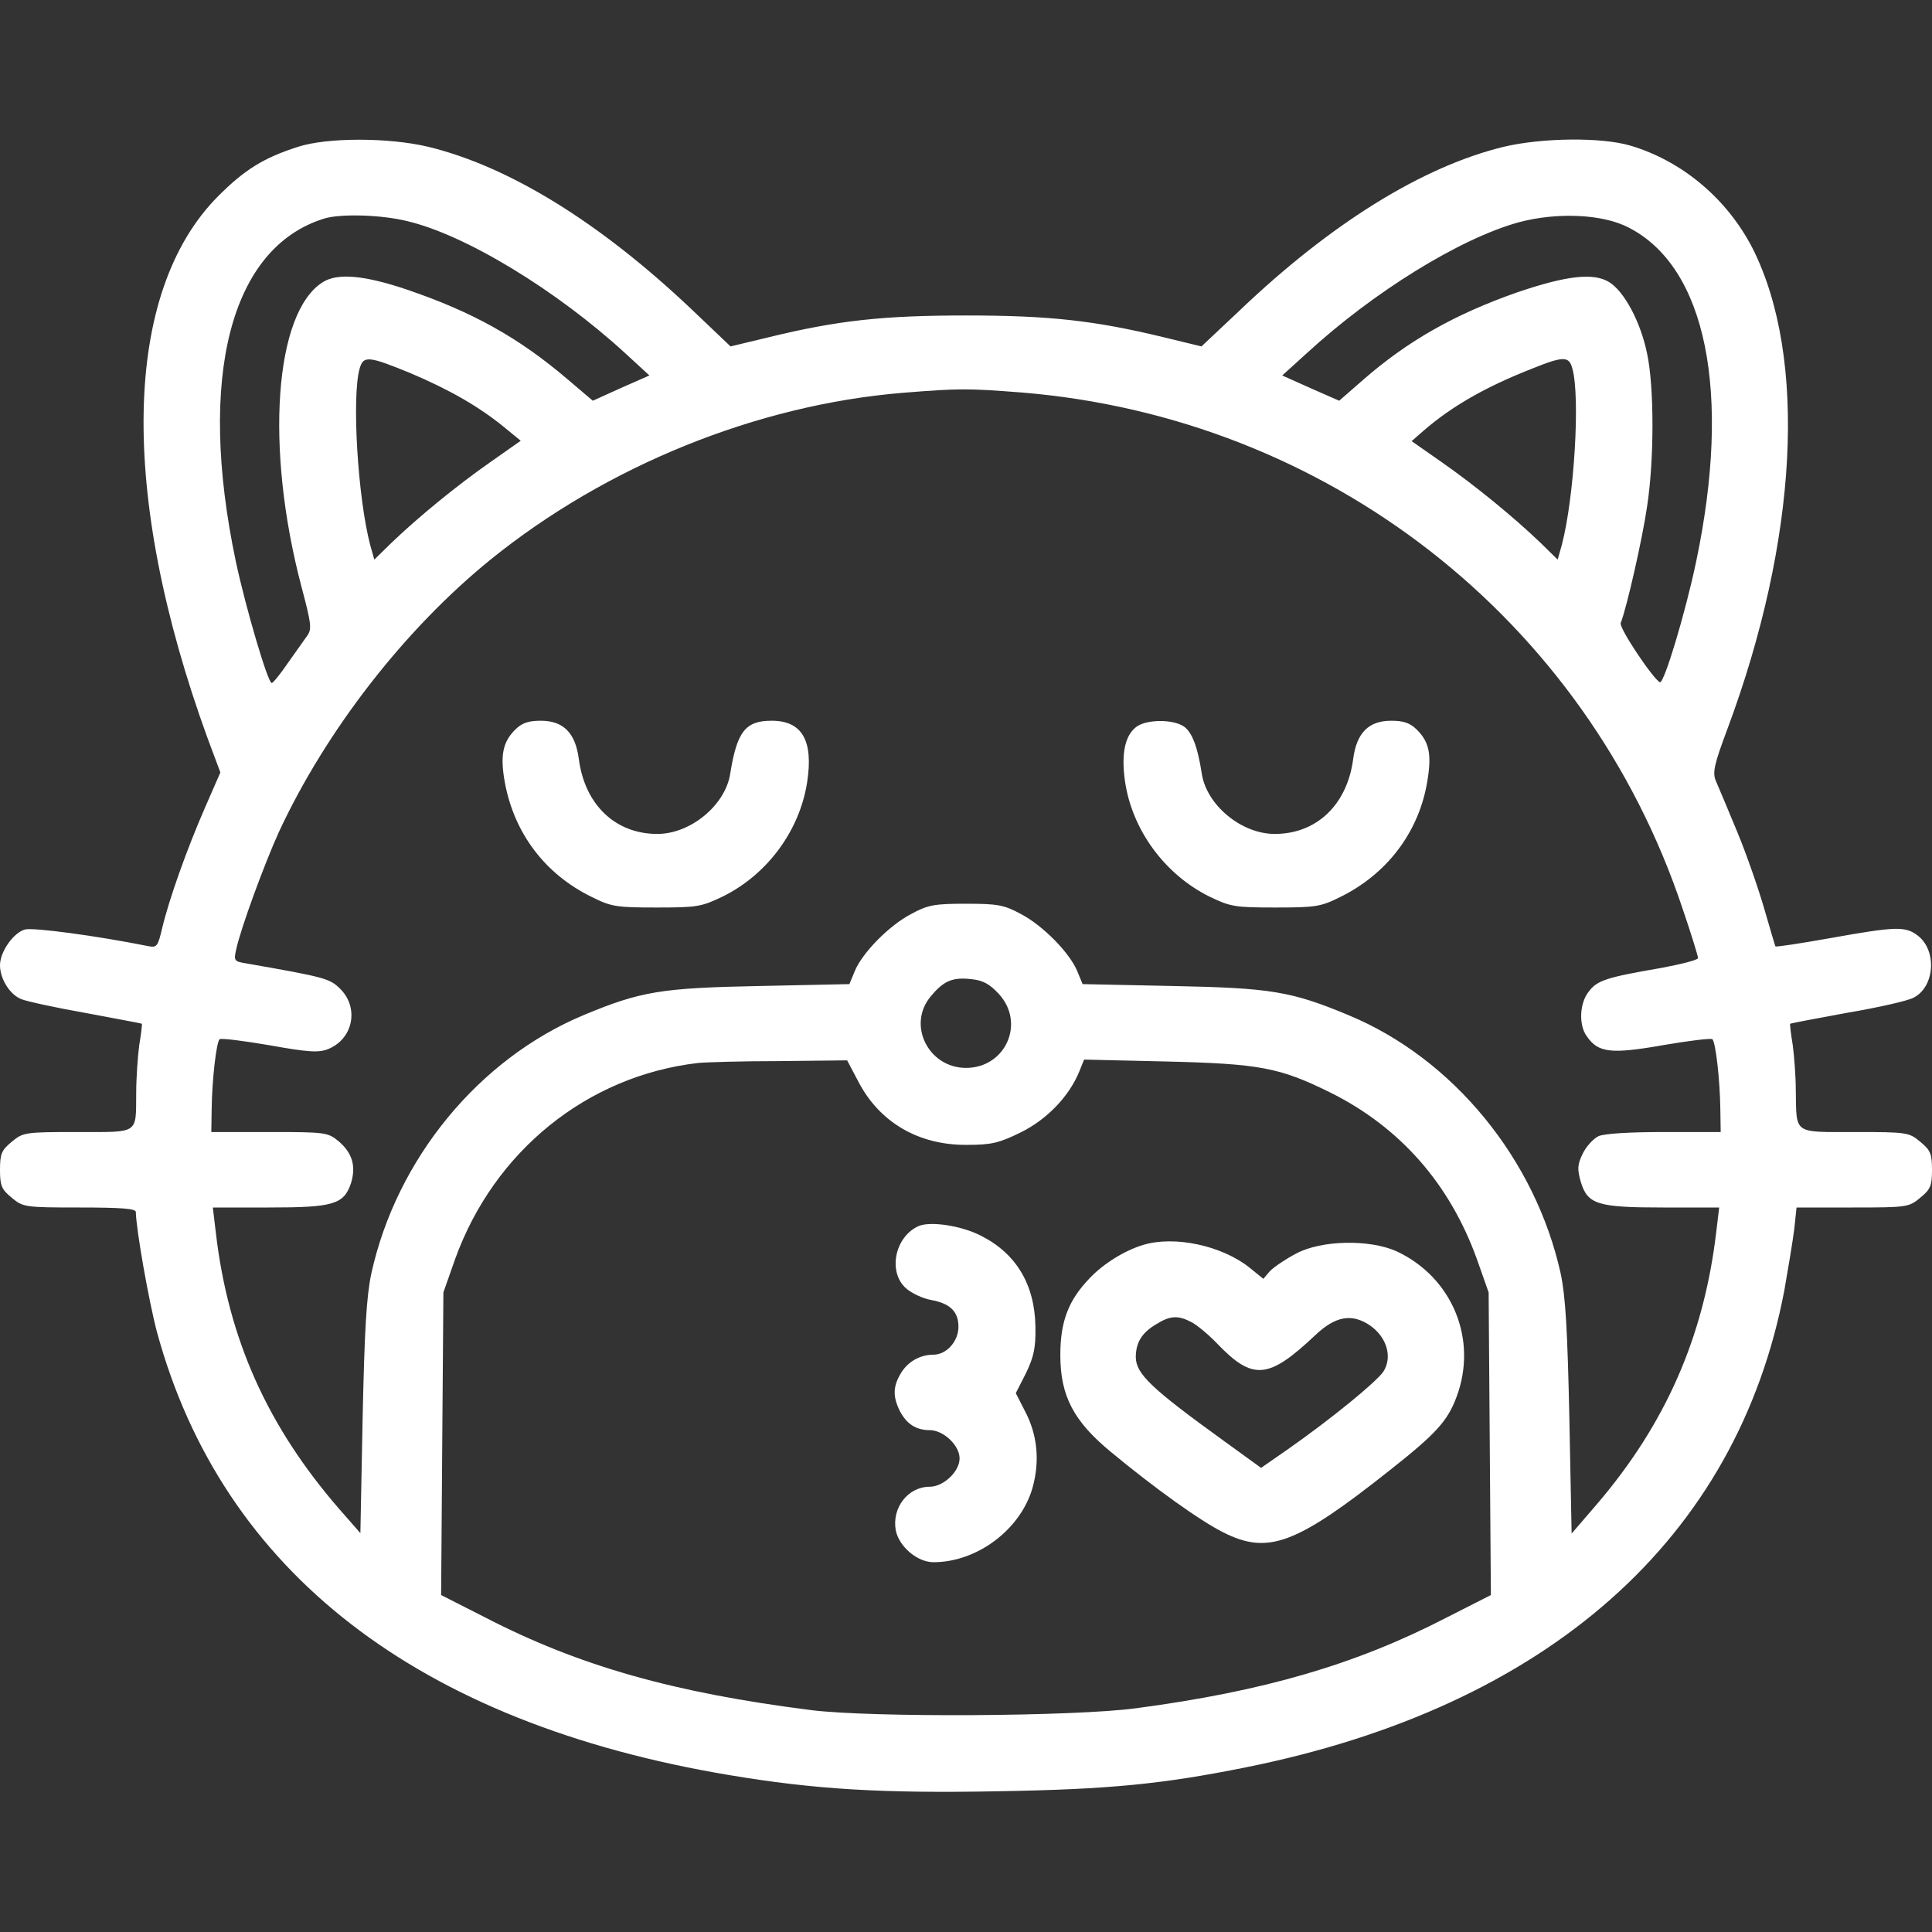 <svg width="62" height="62" viewBox="0 0 62 62" fill="none" xmlns="http://www.w3.org/2000/svg">
<rect x="0" y="0" width="62" height="62" fill="#333333" stroke="none"/>
<g clip-path="url(#clip0_199_1443)">
<path d="M9.566 4.711C8.464 5.062 7.847 5.449 7.011 6.285C3.936 9.361 3.802 15.827 6.66 23.686L7.072 24.788L6.575 25.926C5.994 27.258 5.425 28.857 5.207 29.777C5.062 30.383 5.037 30.419 4.735 30.358C3.039 30.019 1.09 29.765 0.811 29.826C0.436 29.922 0 30.54 0 30.976C0 31.412 0.315 31.921 0.69 32.066C0.872 32.138 1.816 32.344 2.785 32.514C3.742 32.695 4.541 32.841 4.553 32.853C4.565 32.865 4.529 33.18 4.468 33.543C4.42 33.906 4.371 34.597 4.371 35.081C4.359 36.413 4.48 36.328 2.482 36.328C0.787 36.328 0.739 36.34 0.375 36.643C0.048 36.91 0 37.031 0 37.539C0 38.048 0.048 38.169 0.375 38.435C0.739 38.738 0.787 38.75 2.555 38.75C3.911 38.75 4.359 38.786 4.359 38.895C4.371 39.477 4.783 41.79 5.037 42.746C7.132 50.436 13.405 55.291 23.395 56.963C26.132 57.423 28.312 57.556 32.053 57.483C35.602 57.423 37.309 57.253 39.961 56.72C49.673 54.771 55.752 49.382 57.265 41.39C57.386 40.7 57.532 39.828 57.58 39.44L57.653 38.75H59.457C61.213 38.75 61.261 38.738 61.625 38.435C61.952 38.169 62 38.048 62 37.539C62 37.031 61.952 36.91 61.625 36.643C61.261 36.34 61.213 36.328 59.518 36.328C57.532 36.328 57.653 36.413 57.629 34.996C57.629 34.56 57.58 33.906 57.532 33.543C57.471 33.18 57.435 32.865 57.447 32.853C57.459 32.841 58.282 32.683 59.275 32.502C60.281 32.332 61.237 32.114 61.407 32.017C62.085 31.678 62.169 30.516 61.552 30.031C61.152 29.716 60.837 29.729 58.743 30.104C57.786 30.274 56.999 30.395 56.975 30.37C56.962 30.346 56.805 29.813 56.623 29.184C56.442 28.554 56.054 27.428 55.752 26.701C55.449 25.963 55.134 25.224 55.061 25.054C54.952 24.788 55.013 24.522 55.425 23.42C57.701 17.329 58.004 11.48 56.248 7.98C55.437 6.394 53.996 5.171 52.325 4.674C51.392 4.396 49.479 4.42 48.256 4.711C45.664 5.34 42.722 7.157 39.779 9.966L38.556 11.117L37.357 10.826C35.117 10.281 33.652 10.124 31 10.124C28.348 10.124 26.883 10.281 24.655 10.826L23.444 11.117L22.172 9.906C19.242 7.133 16.335 5.34 13.744 4.711C12.473 4.408 10.499 4.408 9.566 4.711ZM13.066 7.096C14.931 7.532 17.861 9.312 20.077 11.347L20.84 12.049L19.932 12.449L19.024 12.86L18.212 12.17C16.65 10.838 15.173 10.015 13.078 9.3C11.685 8.828 10.826 8.755 10.354 9.058C8.804 10.039 8.501 14.386 9.675 18.83C9.99 20.017 10.014 20.186 9.857 20.404C9.76 20.538 9.482 20.937 9.239 21.276C8.997 21.628 8.767 21.918 8.719 21.918C8.598 21.918 7.895 19.545 7.568 18.019C6.321 12.097 7.399 7.932 10.414 7.011C10.935 6.854 12.243 6.89 13.066 7.096ZM52.264 7.302C54.759 8.574 55.57 12.606 54.432 18.019C54.093 19.642 53.402 21.942 53.269 21.894C53.063 21.809 51.949 20.15 52.01 19.993C52.203 19.508 52.712 17.268 52.857 16.251C53.087 14.761 53.087 12.412 52.857 11.347C52.652 10.341 52.131 9.361 51.647 9.058C51.15 8.743 50.278 8.84 48.68 9.385C46.682 10.087 45.18 10.935 43.739 12.194L42.976 12.86L42.068 12.461L41.148 12.049L41.923 11.347C44.066 9.373 46.851 7.653 48.74 7.133C49.963 6.806 51.428 6.866 52.264 7.302ZM13.175 11.976C14.434 12.509 15.379 13.054 16.178 13.708L16.711 14.144L15.73 14.834C14.64 15.597 13.429 16.59 12.569 17.413L12.012 17.958L11.879 17.486C11.48 15.96 11.286 12.739 11.54 11.831C11.661 11.407 11.819 11.419 13.175 11.976ZM50.46 11.831C50.714 12.739 50.52 15.96 50.121 17.486L49.987 17.958L49.431 17.413C48.571 16.59 47.36 15.597 46.27 14.834L45.301 14.156L45.689 13.817C46.585 13.042 47.663 12.424 49.103 11.855C50.181 11.419 50.351 11.419 50.46 11.831ZM32.768 12.594C42.589 13.393 50.896 19.86 53.996 29.16C54.274 29.971 54.492 30.685 54.492 30.746C54.492 30.806 53.959 30.94 53.318 31.061C51.562 31.363 51.259 31.46 50.993 31.811C50.69 32.175 50.654 32.889 50.92 33.252C51.283 33.785 51.695 33.834 53.354 33.543C54.19 33.398 54.904 33.313 54.952 33.349C55.061 33.458 55.194 34.669 55.207 35.565L55.219 36.328H53.402C52.312 36.328 51.477 36.377 51.295 36.462C51.126 36.546 50.896 36.8 50.787 37.031C50.617 37.382 50.617 37.527 50.726 37.915C50.944 38.653 51.259 38.75 53.378 38.75H55.17L55.073 39.562C54.674 42.904 53.451 45.689 51.259 48.256L50.435 49.213L50.363 45.531C50.302 42.686 50.242 41.62 50.084 40.869C49.273 37.2 46.633 33.967 43.267 32.574C41.438 31.811 40.772 31.703 37.624 31.642L34.742 31.581L34.572 31.17C34.33 30.576 33.458 29.692 32.756 29.329C32.223 29.038 32.005 29.002 31 29.002C29.995 29.002 29.777 29.038 29.244 29.329C28.542 29.692 27.67 30.576 27.428 31.17L27.258 31.581L24.376 31.642C21.228 31.703 20.562 31.811 18.733 32.574C15.367 33.979 12.727 37.188 11.916 40.869C11.758 41.62 11.698 42.686 11.637 45.519L11.565 49.2L10.886 48.425C8.586 45.774 7.326 42.976 6.927 39.562L6.83 38.75H8.622C10.693 38.75 11.032 38.653 11.262 37.975C11.431 37.43 11.31 37.006 10.874 36.631C10.523 36.34 10.463 36.328 8.646 36.328H6.781L6.793 35.565C6.805 34.669 6.939 33.458 7.048 33.349C7.096 33.313 7.811 33.398 8.646 33.543C9.93 33.773 10.232 33.785 10.535 33.664C11.334 33.337 11.528 32.344 10.923 31.739C10.584 31.4 10.45 31.363 7.895 30.915C7.52 30.855 7.496 30.831 7.58 30.467C7.726 29.789 8.477 27.743 8.949 26.701C10.463 23.444 12.981 20.199 15.742 17.958C19.472 14.943 24.291 12.993 28.966 12.606C30.77 12.461 31.048 12.461 32.768 12.594ZM32.053 31.896C32.913 32.829 32.272 34.27 31 34.27C29.789 34.27 29.099 32.877 29.874 31.969C30.285 31.472 30.576 31.351 31.182 31.424C31.545 31.46 31.763 31.581 32.053 31.896ZM27.537 34.694C28.215 36.013 29.474 36.752 31.024 36.74C31.823 36.74 32.066 36.679 32.756 36.34C33.591 35.929 34.306 35.19 34.633 34.391L34.79 34.003L37.406 34.064C40.433 34.136 41.063 34.258 42.685 35.057C44.926 36.171 46.524 37.987 47.396 40.409L47.772 41.475L47.808 46.331L47.844 51.187L46.415 51.913C43.509 53.415 40.566 54.274 36.461 54.819C34.5 55.086 27.96 55.122 26.035 54.88C21.627 54.323 18.588 53.463 15.585 51.913L14.156 51.187L14.192 46.331L14.229 41.475L14.604 40.409C15.851 36.946 18.842 34.524 22.402 34.112C22.632 34.088 23.807 34.052 25.006 34.052L27.186 34.028L27.537 34.694Z" fill="white"/>
<path d="M16.529 23.419C16.13 23.819 16.045 24.255 16.202 25.115C16.505 26.75 17.498 28.057 18.988 28.784C19.617 29.099 19.787 29.123 21.07 29.123C22.366 29.123 22.511 29.099 23.189 28.772C24.618 28.07 25.66 26.665 25.902 25.103C26.108 23.771 25.744 23.129 24.764 23.129C23.916 23.129 23.65 23.48 23.432 24.836C23.274 25.841 22.16 26.762 21.095 26.762C19.75 26.762 18.77 25.829 18.576 24.364C18.467 23.516 18.079 23.129 17.353 23.129C16.953 23.129 16.747 23.202 16.529 23.419Z" fill="white"/>
<path d="M36.486 23.311C36.11 23.577 35.977 24.158 36.098 25.042C36.316 26.616 37.37 28.057 38.811 28.772C39.489 29.099 39.634 29.123 40.93 29.123C42.213 29.123 42.383 29.099 43.013 28.784C44.49 28.057 45.495 26.75 45.786 25.175C45.955 24.243 45.883 23.831 45.471 23.419C45.253 23.202 45.047 23.129 44.647 23.129C43.921 23.129 43.533 23.516 43.424 24.364C43.23 25.829 42.25 26.762 40.906 26.762C39.84 26.762 38.726 25.841 38.568 24.836C38.435 23.965 38.254 23.492 37.987 23.311C37.648 23.081 36.825 23.081 36.486 23.311Z" fill="white"/>
<path d="M29.486 39.343C28.711 39.682 28.481 40.833 29.086 41.353C29.256 41.499 29.607 41.668 29.874 41.717C30.491 41.826 30.758 42.092 30.758 42.577C30.758 43.049 30.37 43.473 29.958 43.473C29.522 43.473 29.123 43.703 28.905 44.078C28.651 44.502 28.651 44.829 28.881 45.289C29.099 45.701 29.401 45.895 29.837 45.895C30.273 45.895 30.794 46.379 30.794 46.803C30.794 47.227 30.273 47.711 29.837 47.711C29.135 47.711 28.614 48.389 28.747 49.116C28.856 49.636 29.438 50.133 29.958 50.133C31.351 50.133 32.743 49.091 33.131 47.759C33.373 46.9 33.3 46.052 32.889 45.277L32.598 44.708L32.925 44.066C33.179 43.533 33.24 43.255 33.228 42.565C33.204 41.22 32.61 40.227 31.484 39.658C30.854 39.331 29.861 39.186 29.486 39.343Z" fill="white"/>
<path d="M36.691 39.949C36.086 40.131 35.408 40.555 34.972 41.015C34.294 41.717 34.027 42.395 34.027 43.485C34.027 44.793 34.451 45.604 35.638 46.585C37.055 47.76 38.508 48.801 39.259 49.177C40.7 49.903 41.596 49.564 44.635 47.154C46.088 46.004 46.452 45.604 46.742 44.829C47.432 42.989 46.609 40.991 44.817 40.155C43.957 39.768 42.407 39.792 41.596 40.228C41.269 40.397 40.893 40.652 40.76 40.785L40.542 41.039L40.094 40.676C39.21 39.973 37.697 39.647 36.691 39.949ZM38.241 42.432C38.423 42.529 38.786 42.831 39.053 43.11C40.203 44.309 40.7 44.272 42.213 42.843C42.855 42.238 43.376 42.141 43.957 42.529C44.502 42.904 44.696 43.546 44.393 44.018C44.163 44.357 42.673 45.568 41.341 46.5L40.469 47.106L39.283 46.246C36.934 44.551 36.461 44.091 36.449 43.558C36.449 43.086 36.643 42.771 37.091 42.504C37.551 42.214 37.806 42.202 38.241 42.432Z" fill="white"/>
</g>
<defs>
<clipPath id="clip0_199_1443">
<rect width="62" height="62" fill="white"/>
</clipPath>
</defs>
</svg>
